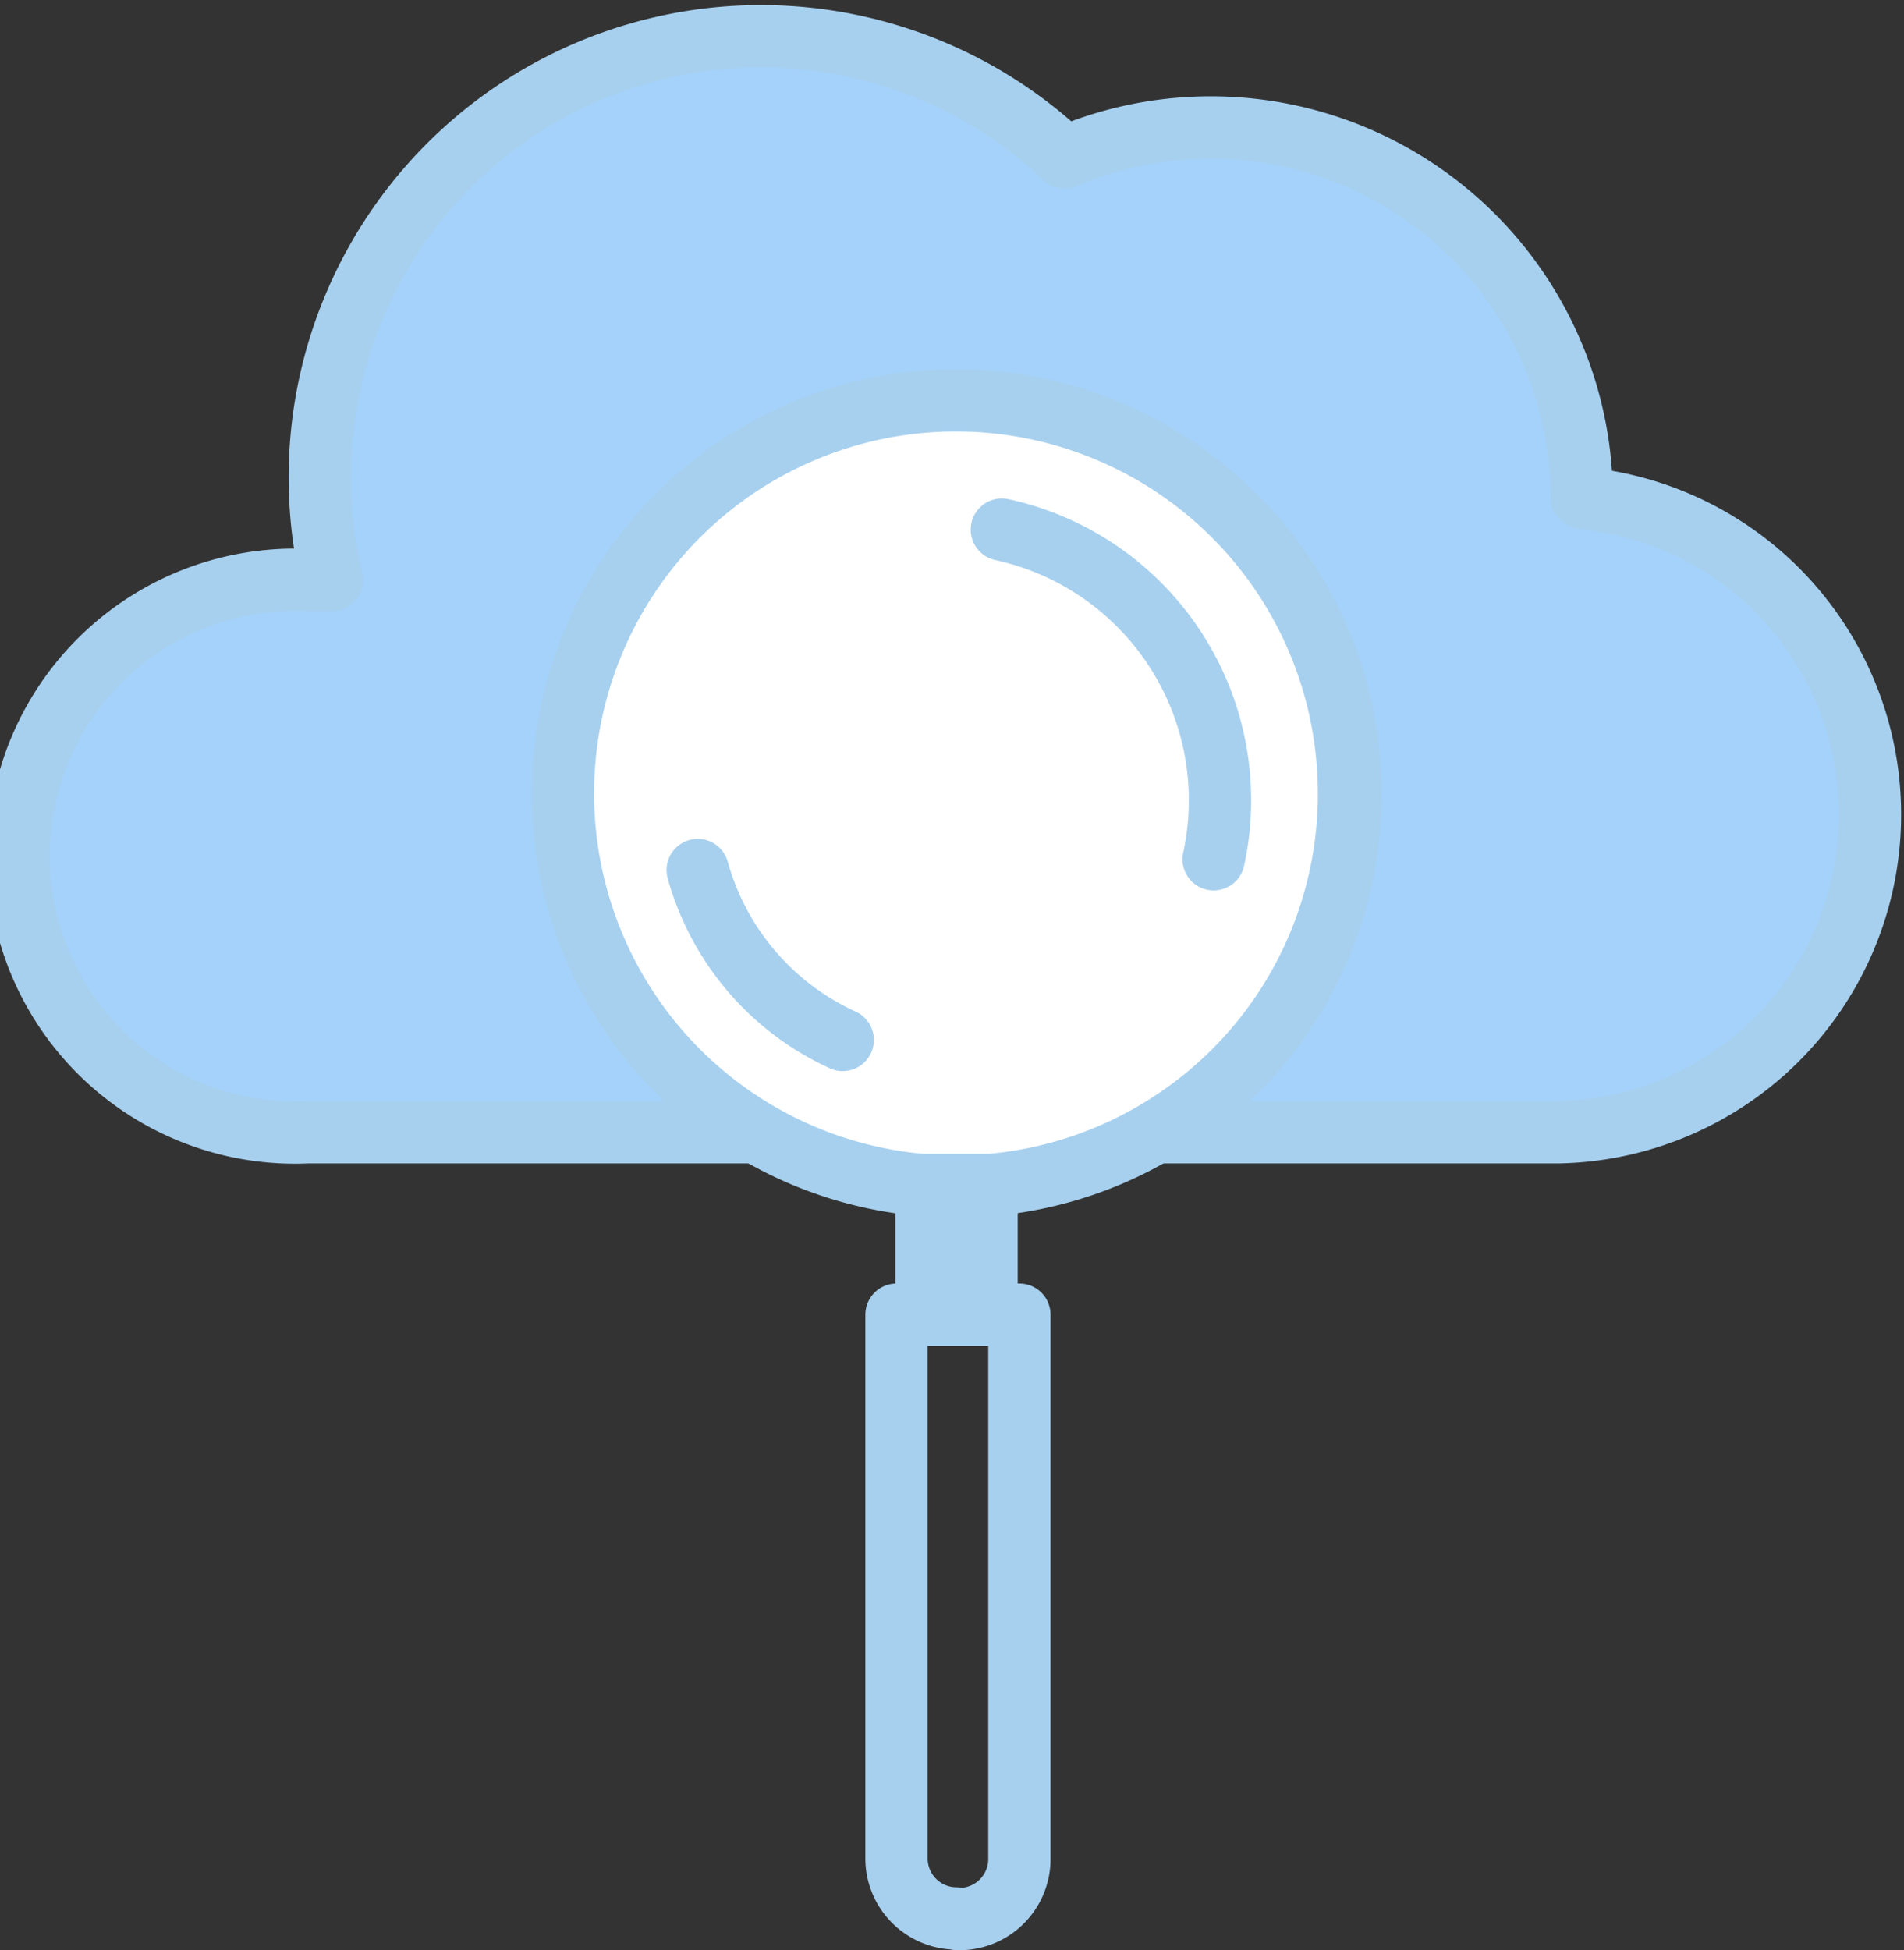<svg xmlns="http://www.w3.org/2000/svg" viewBox="0 0 33.62 34.43"><rect x="0" y="0" width="33.62" height="34.43" fill="#333333" stroke="none"/><title>search</title><path d="M27.93,8.78s0,0,0,0a6.55,6.55,0,0,0-9.13-6A7.79,7.79,0,0,0,5.86,10.24l-.43,0a4.88,4.88,0,1,0,0,9.75h8a6.92,6.92,0,1,1,7,0h7.08a5.61,5.61,0,0,0,.47-11.19Z" fill="#a5d2fa" stroke="#a7d0ef" stroke-linecap="round" stroke-linejoin="round" stroke-width="1.1"/><path d="M23.82,14a6.94,6.94,0,1,0-3.44,6A6.92,6.92,0,0,0,23.82,14Z" fill="#fff" stroke="#a7d0ef" stroke-linecap="round" stroke-linejoin="round" stroke-width="1.1"/><path d="M21.43,15.17a4.89,4.89,0,0,0-3.74-5.82" fill="none" stroke="#a7d0ef" stroke-linecap="round" stroke-linejoin="round" stroke-width="1.1"/><rect x="16.36" y="20.92" width="1.06" height="2.29" fill="none" stroke="#a7d0ef" stroke-linecap="round" stroke-linejoin="round" stroke-width="1.1"/><path d="M16.9,33.88A1.06,1.06,0,0,0,18,32.81v-9.6H15.83v9.6a1.06,1.06,0,0,0,1.06,1.06Z" fill="none" stroke="#a7d0ef" stroke-linecap="round" stroke-linejoin="round" stroke-width="1.1"/><path d="M12.32,15.36a4.67,4.67,0,0,0,2.56,3" fill="none" stroke="#a7d0ef" stroke-linecap="round" stroke-linejoin="round" stroke-width="1.1"/></svg>